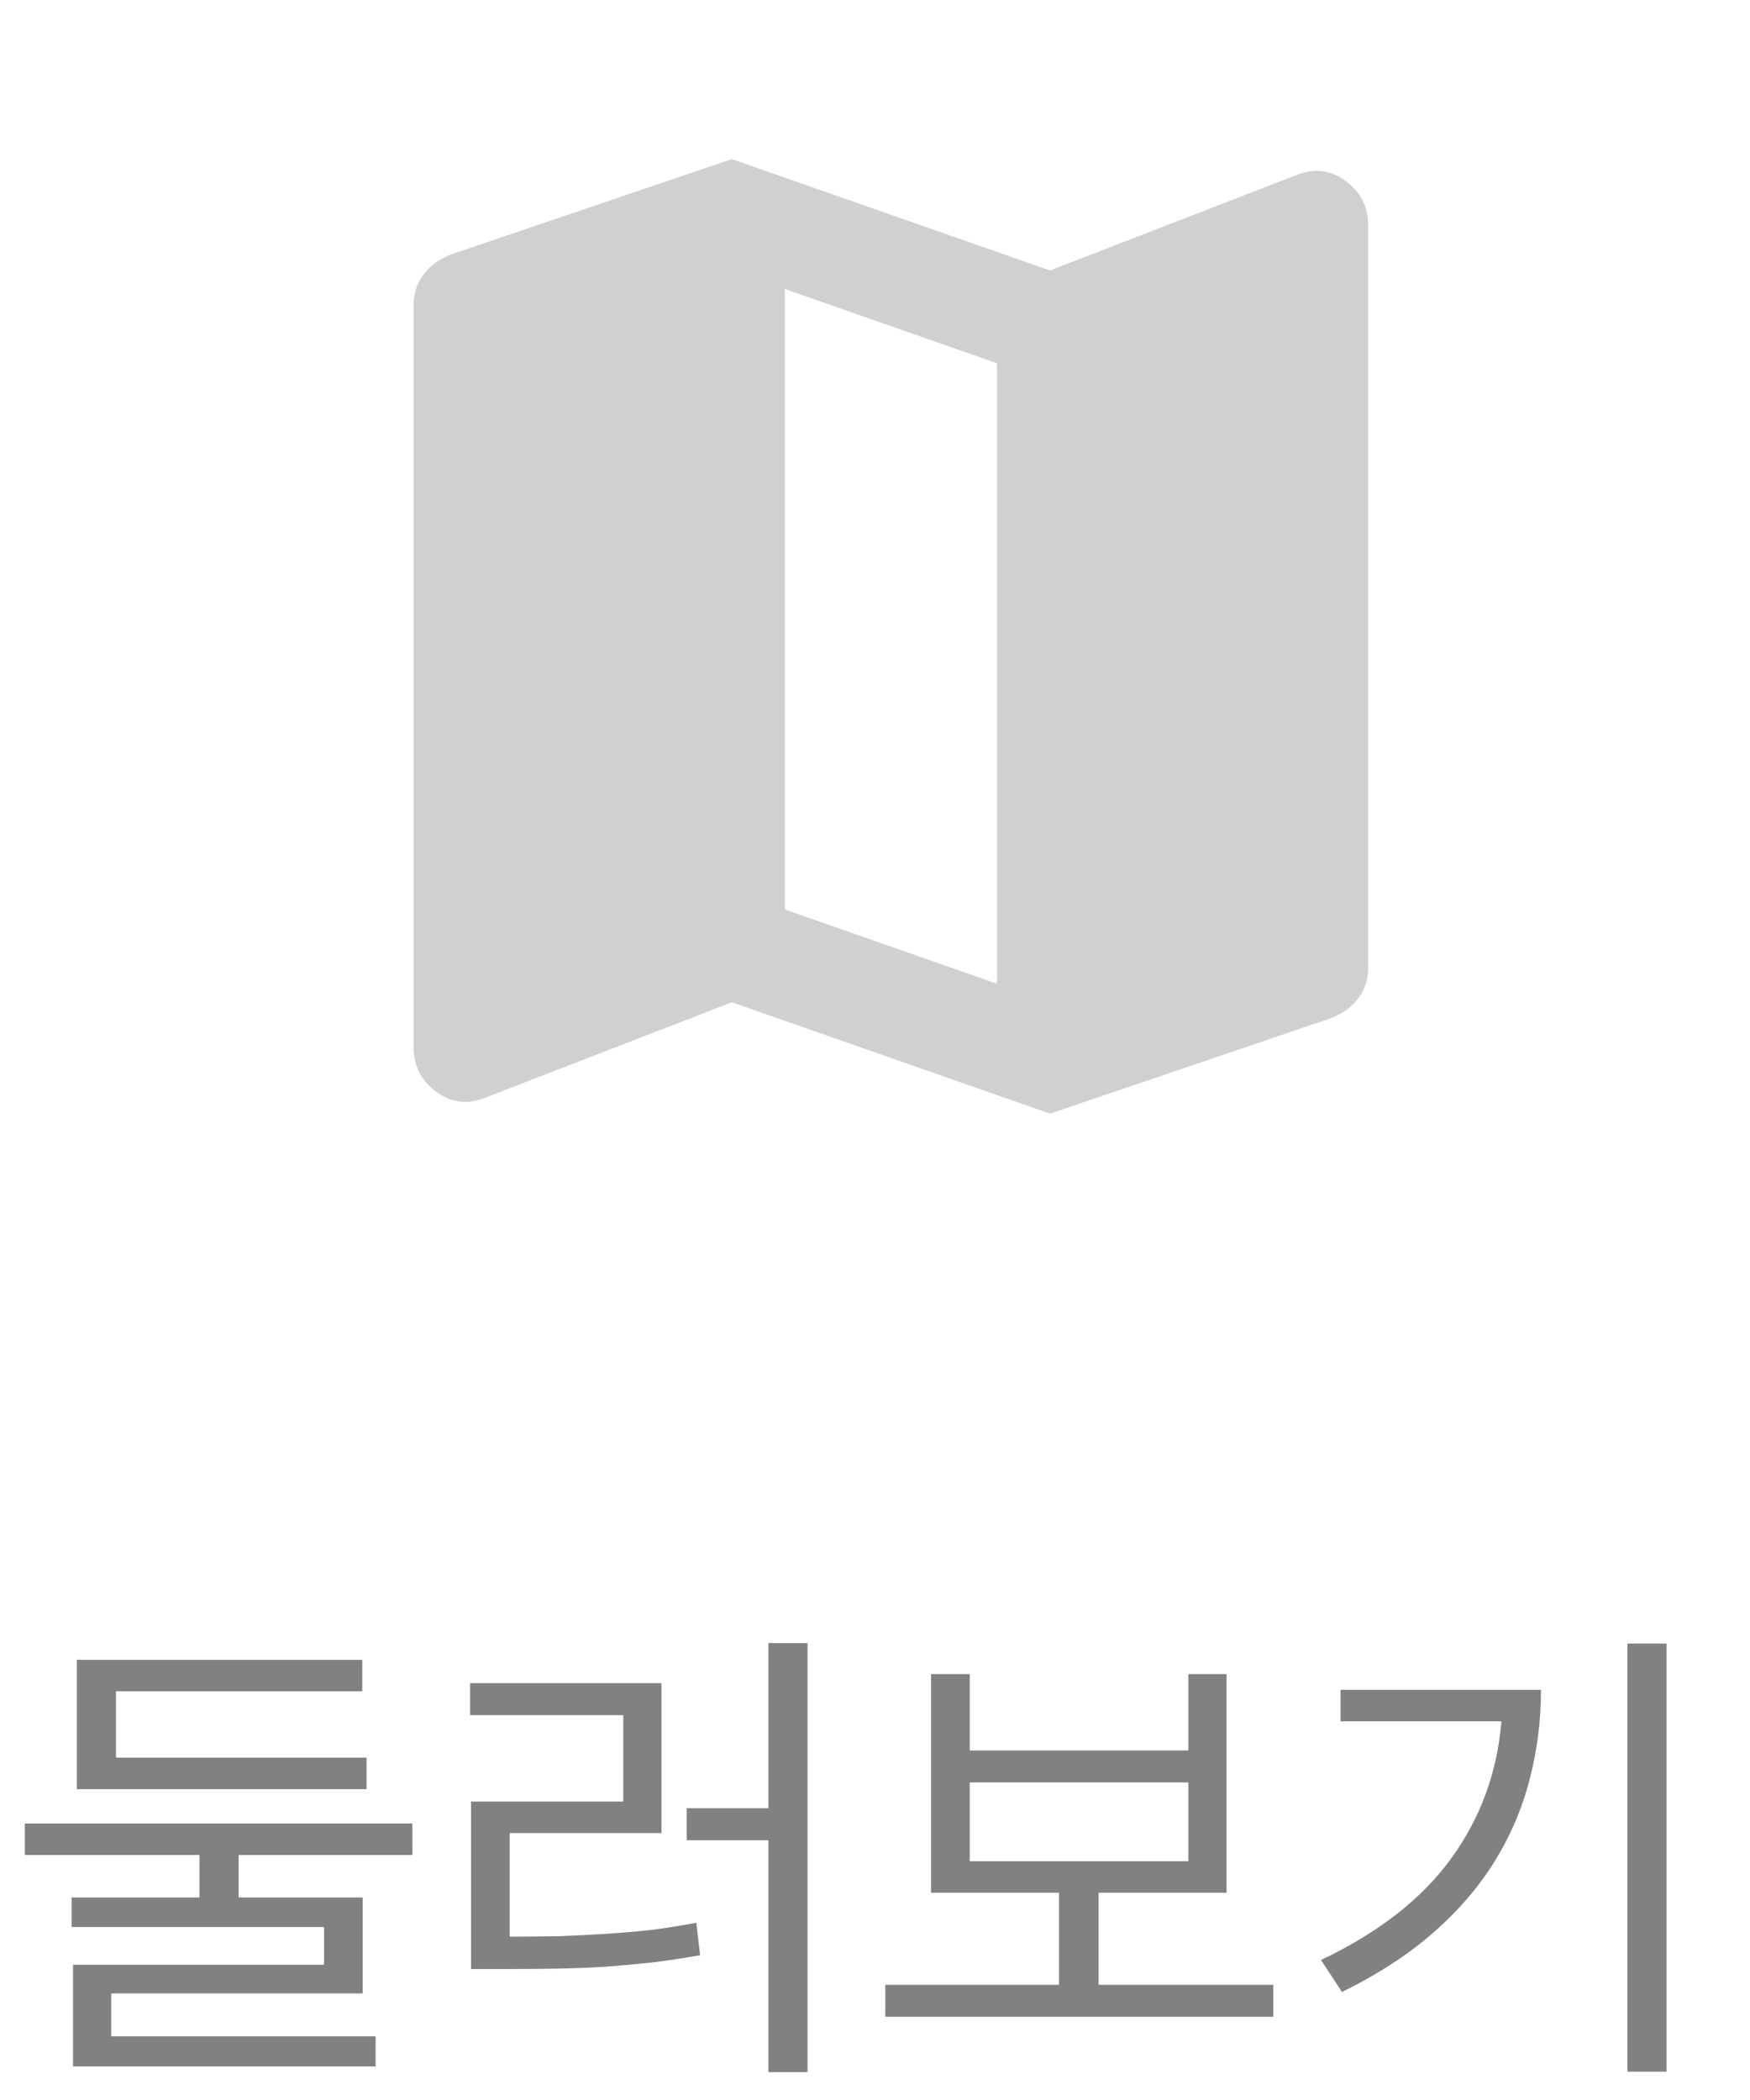 <svg width="55" height="66" viewBox="0 0 55 66" fill="none" xmlns="http://www.w3.org/2000/svg">
<path d="M11.52 56.23H2.415V52.165H11.385V53.155H3.645V55.24H11.52V56.23ZM7.5 58.3V59.635H11.4V62.65H3.495V64H11.805V64.945H2.295V61.75H10.185V60.565H2.25V59.635H6.27V58.3H0.78V57.31H12.96V58.3H7.5ZM16.019 60.865C16.589 60.865 17.124 60.86 17.624 60.85C18.134 60.83 18.619 60.805 19.079 60.775C19.549 60.745 20.014 60.705 20.474 60.655C20.934 60.595 21.404 60.52 21.884 60.43L22.004 61.45C21.494 61.54 20.999 61.615 20.519 61.675C20.049 61.725 19.564 61.77 19.064 61.81C18.574 61.84 18.064 61.86 17.534 61.87C17.014 61.88 16.449 61.885 15.839 61.885H14.804V56.62H19.589V53.905H14.774V52.9H20.789V57.61H16.019V60.865ZM25.379 51.64V65.125H24.149V57.835H21.584V56.83H24.149V51.64H25.379ZM30.478 58.495H37.348V56.02H30.478V58.495ZM40.018 62.38V63.385H27.823V62.38H33.283V59.485H29.263V52.615H30.478V55.015H37.348V52.615H38.548V59.485H34.528V62.38H40.018ZM48.431 53.11C48.431 54.08 48.312 55.02 48.072 55.93C47.842 56.83 47.477 57.685 46.977 58.495C46.477 59.305 45.831 60.055 45.041 60.745C44.252 61.435 43.297 62.055 42.176 62.605L41.517 61.6C43.327 60.74 44.691 59.675 45.611 58.405C46.532 57.135 47.056 55.7 47.187 54.1H42.132V53.11H48.431ZM52.377 51.655V65.11H51.147V51.655H52.377Z" fill="#818181"/>
<path d="M33 35L23 31.5L15.25 34.5C14.694 34.722 14.181 34.66 13.708 34.313C13.236 33.967 13 33.501 13 32.917V9.583C13 9.222 13.104 8.903 13.313 8.625C13.522 8.347 13.807 8.139 14.167 8L23 5L33 8.5L40.75 5.5C41.306 5.278 41.819 5.341 42.292 5.688C42.764 6.036 43 6.501 43 7.083V30.417C43 30.778 42.896 31.097 42.688 31.375C42.481 31.653 42.196 31.861 41.833 32L33 35ZM31.333 30.917V11.417L24.667 9.083V28.583L31.333 30.917Z" fill="#D0D0D0"/>
</svg>

